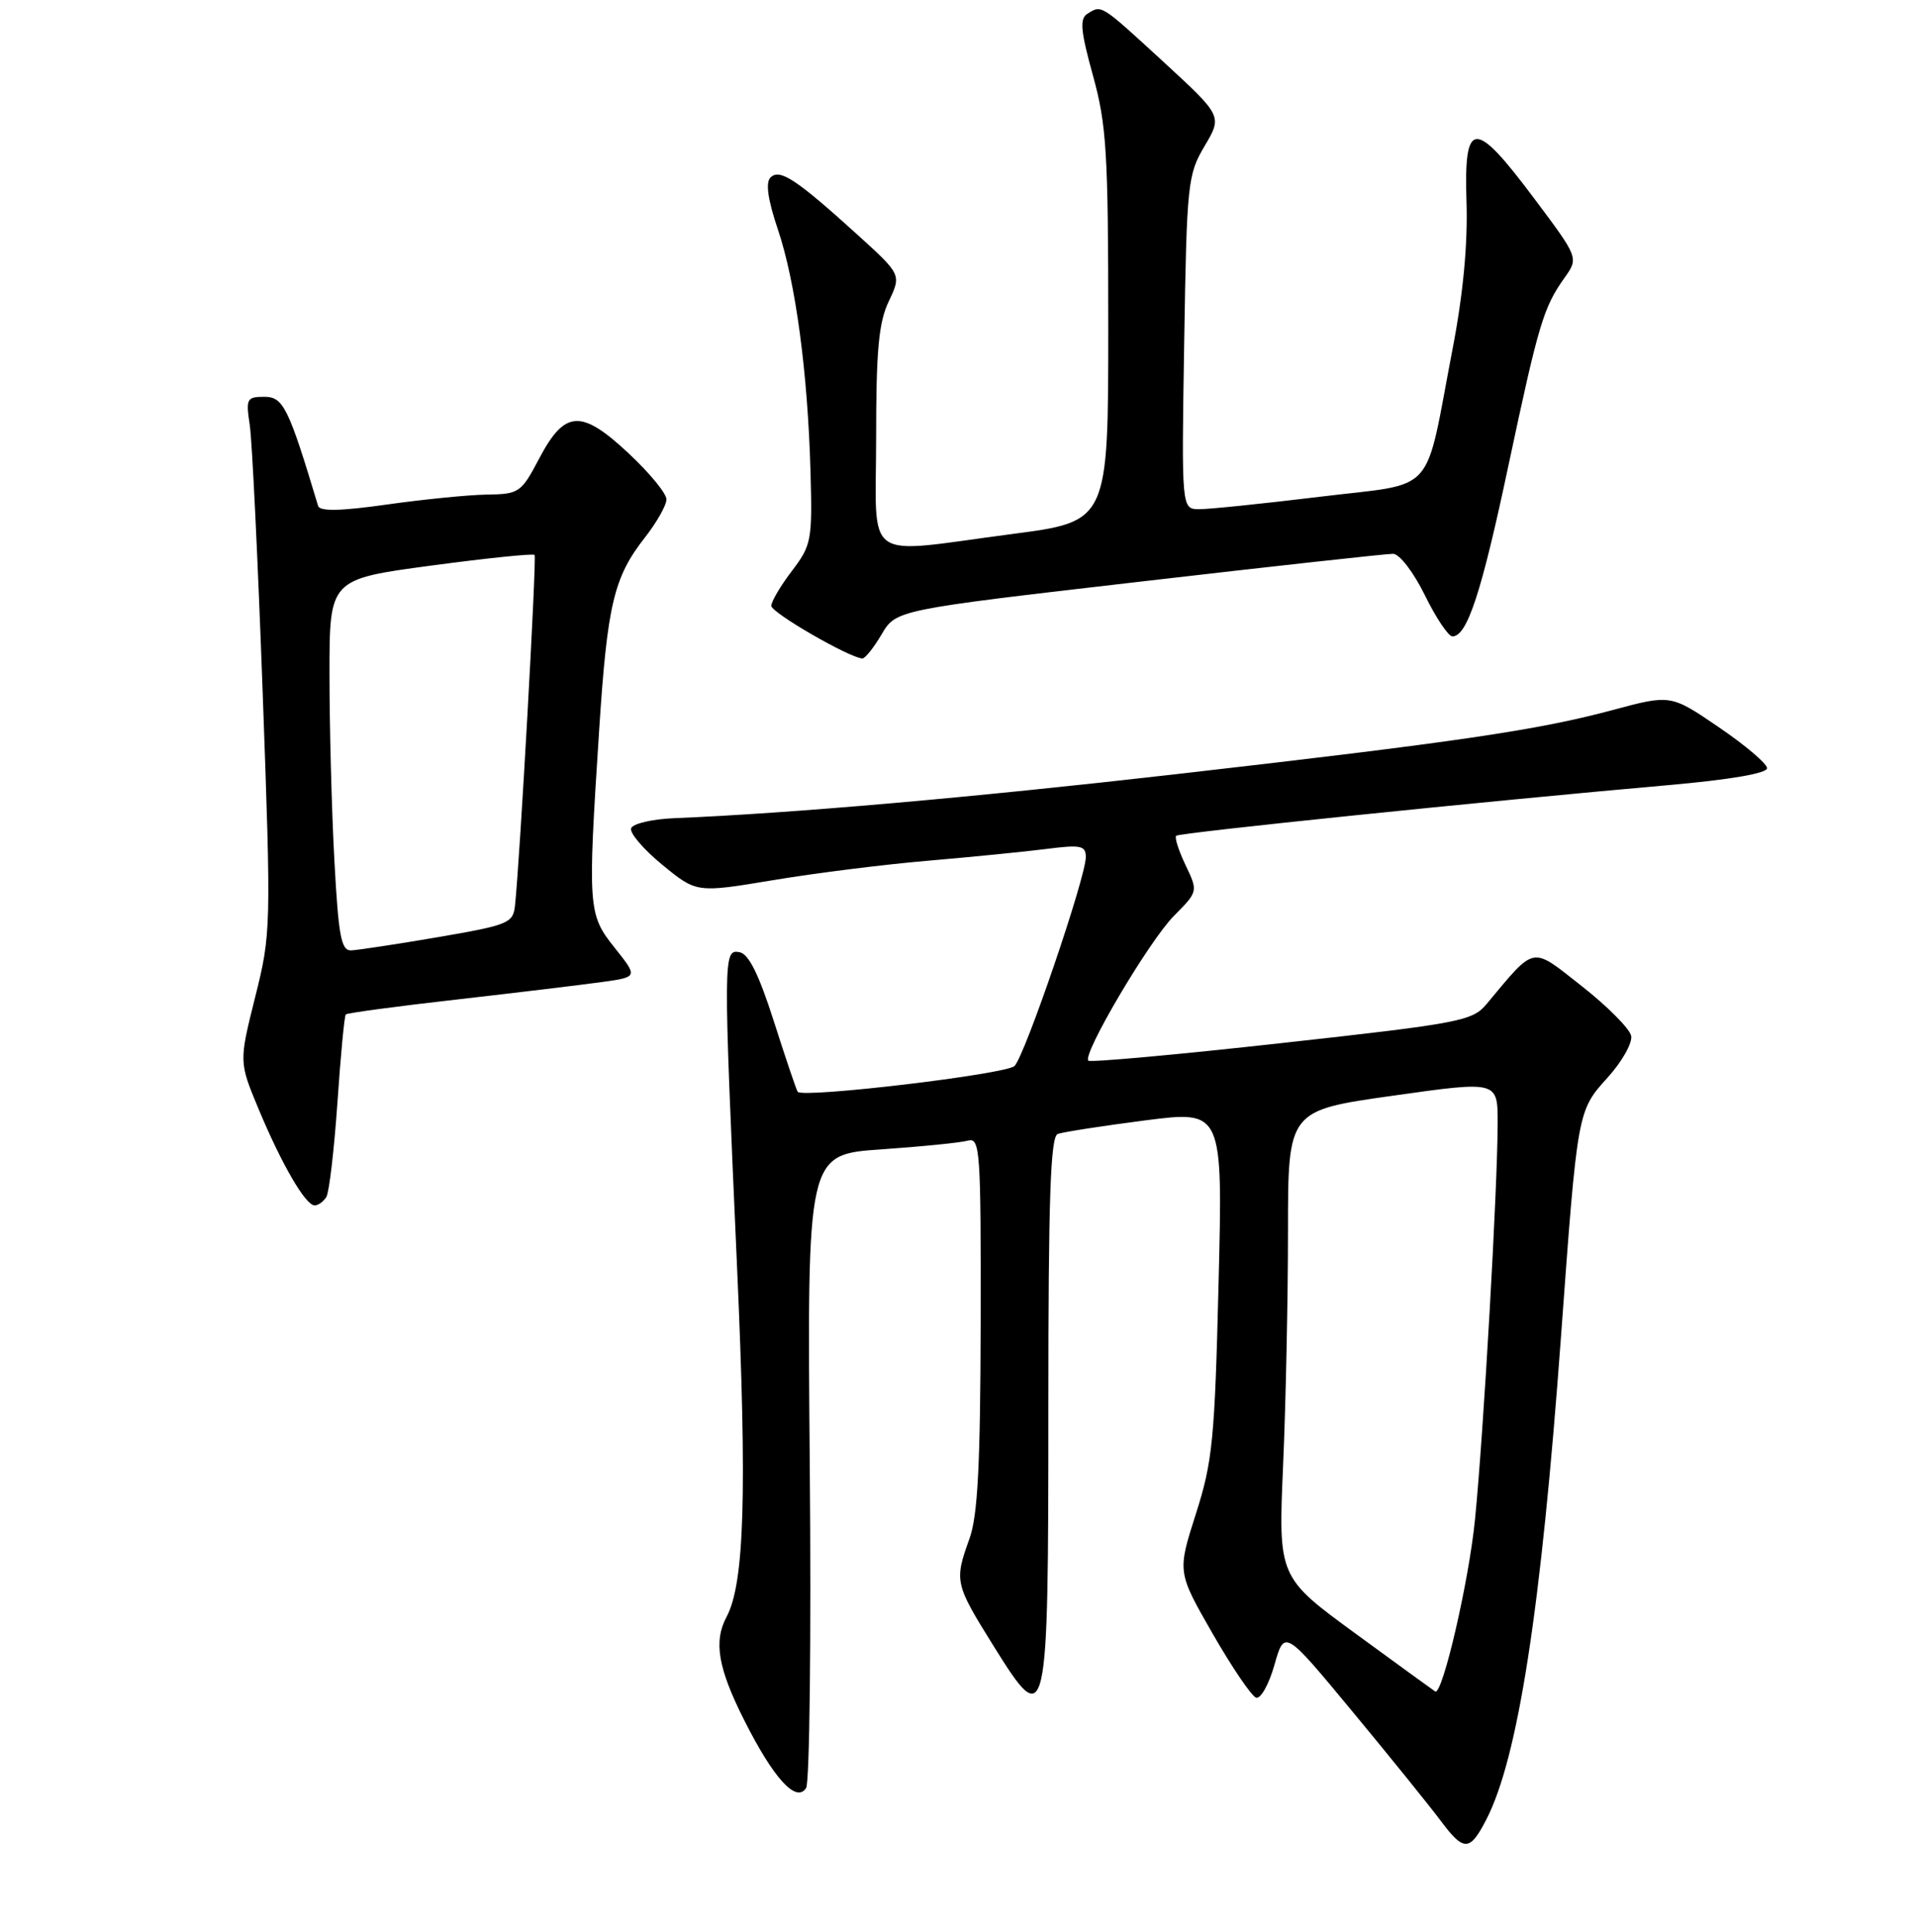 <?xml version="1.0" encoding="UTF-8" standalone="no"?>
<!DOCTYPE svg PUBLIC "-//W3C//DTD SVG 1.1//EN" "http://www.w3.org/Graphics/SVG/1.1/DTD/svg11.dtd" >
<svg xmlns="http://www.w3.org/2000/svg" xmlns:xlink="http://www.w3.org/1999/xlink" version="1.1" viewBox="0 0 256 258">
 <g >
 <path fill="currentColor"
d=" M 198.47 243.06 C 202.72 234.83 205.80 214.97 208.46 178.50 C 210.67 148.27 210.65 148.39 214.69 143.92 C 216.60 141.81 218.01 139.31 217.83 138.36 C 217.65 137.42 214.70 134.44 211.28 131.75 C 204.38 126.33 205.15 126.18 198.50 134.13 C 196.62 136.37 194.94 136.69 171.15 139.32 C 157.21 140.87 145.59 141.92 145.34 141.67 C 144.50 140.84 153.44 125.70 156.75 122.35 C 160.00 119.07 160.00 119.07 158.32 115.55 C 157.40 113.61 156.83 111.85 157.07 111.63 C 157.50 111.22 198.13 107.04 222.75 104.87 C 231.04 104.14 235.99 103.29 235.98 102.60 C 235.96 101.99 233.06 99.53 229.53 97.13 C 223.11 92.75 223.11 92.75 215.31 94.85 C 205.31 97.53 194.59 99.11 157.00 103.41 C 129.74 106.53 105.80 108.63 90.08 109.28 C 87.08 109.40 84.49 110.01 84.28 110.64 C 84.07 111.27 85.96 113.47 88.46 115.52 C 93.02 119.26 93.02 119.26 103.23 117.56 C 108.84 116.62 118.18 115.45 123.97 114.96 C 129.76 114.46 136.86 113.76 139.75 113.39 C 144.34 112.80 145.00 112.94 145.00 114.48 C 145.00 117.18 136.88 140.98 135.48 142.38 C 134.38 143.48 107.31 146.70 106.53 145.83 C 106.37 145.65 104.95 141.45 103.37 136.50 C 101.34 130.14 99.99 127.40 98.75 127.18 C 96.58 126.78 96.57 127.49 98.43 169.28 C 99.78 199.46 99.41 211.49 97.03 215.95 C 95.27 219.24 95.88 222.81 99.39 229.77 C 103.32 237.57 106.33 240.86 107.65 238.82 C 108.12 238.09 108.34 218.76 108.14 195.85 C 107.78 154.20 107.78 154.20 117.64 153.52 C 123.06 153.15 128.29 152.62 129.25 152.35 C 130.88 151.90 131.00 153.52 130.96 176.68 C 130.92 195.68 130.57 202.44 129.47 205.50 C 127.42 211.19 127.50 211.52 132.66 219.81 C 139.87 231.38 140.00 230.80 140.00 187.78 C 140.00 160.03 140.28 151.83 141.25 151.46 C 141.94 151.20 147.18 150.39 152.90 149.65 C 163.30 148.31 163.30 148.31 162.73 171.41 C 162.22 192.30 161.93 195.24 159.69 202.23 C 157.22 209.97 157.22 209.97 161.92 218.17 C 164.51 222.68 167.13 226.54 167.74 226.75 C 168.35 226.95 169.45 224.98 170.19 222.38 C 171.53 217.64 171.53 217.64 180.58 228.57 C 185.56 234.58 190.89 241.18 192.43 243.24 C 195.48 247.32 196.28 247.30 198.47 243.06 Z  M 43.58 159.88 C 43.96 159.26 44.62 153.60 45.06 147.29 C 45.49 140.98 45.99 135.67 46.18 135.49 C 46.37 135.30 53.04 134.40 61.01 133.50 C 68.98 132.59 77.68 131.54 80.35 131.17 C 85.20 130.50 85.20 130.50 82.10 126.61 C 78.52 122.13 78.47 121.36 80.01 97.55 C 81.10 80.76 81.96 77.10 86.11 71.81 C 87.70 69.78 89.00 67.48 89.00 66.70 C 89.00 65.91 86.74 63.16 83.97 60.57 C 77.61 54.62 75.43 54.74 72.00 61.25 C 69.60 65.81 69.33 66.00 65.00 66.06 C 62.52 66.10 56.52 66.70 51.65 67.39 C 45.44 68.27 42.70 68.32 42.48 67.57 C 38.53 54.43 37.83 53.00 35.31 53.00 C 32.95 53.00 32.82 53.25 33.35 56.75 C 33.67 58.81 34.44 74.91 35.08 92.53 C 36.22 124.02 36.20 124.71 34.07 133.20 C 31.91 141.84 31.91 141.84 34.55 148.17 C 37.64 155.56 40.80 161.00 42.02 161.00 C 42.50 161.00 43.19 160.50 43.58 159.88 Z  M 117.73 84.73 C 119.66 81.46 119.66 81.46 152.08 77.71 C 169.91 75.64 185.19 73.96 186.04 73.97 C 186.90 73.99 188.77 76.43 190.28 79.50 C 191.76 82.53 193.42 85.00 193.96 85.00 C 195.93 85.00 197.84 79.17 201.45 62.13 C 205.47 43.22 206.12 41.05 208.94 37.09 C 210.82 34.44 210.82 34.44 204.85 26.47 C 196.87 15.81 195.48 15.90 195.84 27.00 C 196.02 32.58 195.39 39.28 194.00 46.50 C 190.14 66.60 192.09 64.41 176.26 66.35 C 168.69 67.27 161.44 68.02 160.14 68.01 C 157.78 68.00 157.78 68.00 158.14 45.75 C 158.48 24.48 158.60 23.32 160.87 19.50 C 163.23 15.50 163.23 15.50 155.37 8.26 C 146.91 0.49 147.14 0.63 145.20 1.85 C 144.16 2.52 144.31 4.13 145.95 10.07 C 147.77 16.65 148.00 20.33 148.00 43.55 C 148.00 69.65 148.00 69.65 135.20 71.32 C 114.90 73.98 117.00 75.47 117.00 58.40 C 117.00 46.76 117.34 43.08 118.69 40.24 C 120.38 36.68 120.38 36.68 114.44 31.29 C 106.31 23.92 104.12 22.48 102.89 23.71 C 102.21 24.39 102.54 26.68 103.89 30.68 C 106.25 37.69 107.87 49.73 108.24 63.08 C 108.49 72.18 108.36 72.83 105.75 76.26 C 104.24 78.24 103.00 80.34 103.00 80.92 C 103.00 81.83 113.35 87.82 115.15 87.95 C 115.51 87.98 116.67 86.53 117.73 84.73 Z  M 181.10 218.25 C 170.70 210.65 170.70 210.65 171.35 195.67 C 171.71 187.43 172.00 173.40 172.00 164.50 C 172.00 148.32 172.00 148.32 186.00 146.35 C 200.00 144.37 200.00 144.37 200.00 149.94 C 200.00 158.54 198.13 191.31 196.97 203.00 C 196.16 211.19 192.65 226.35 191.67 225.93 C 191.58 225.89 186.82 222.43 181.10 218.25 Z  M 44.65 114.84 C 44.29 108.16 44.00 96.99 44.00 90.03 C 44.00 77.37 44.00 77.37 57.53 75.55 C 64.98 74.55 71.21 73.91 71.39 74.12 C 71.69 74.47 69.41 115.17 68.77 120.98 C 68.52 123.30 67.87 123.56 58.50 125.17 C 53.00 126.11 47.78 126.90 46.90 126.94 C 45.56 126.99 45.20 125.07 44.65 114.84 Z "/>
</g>
</svg>